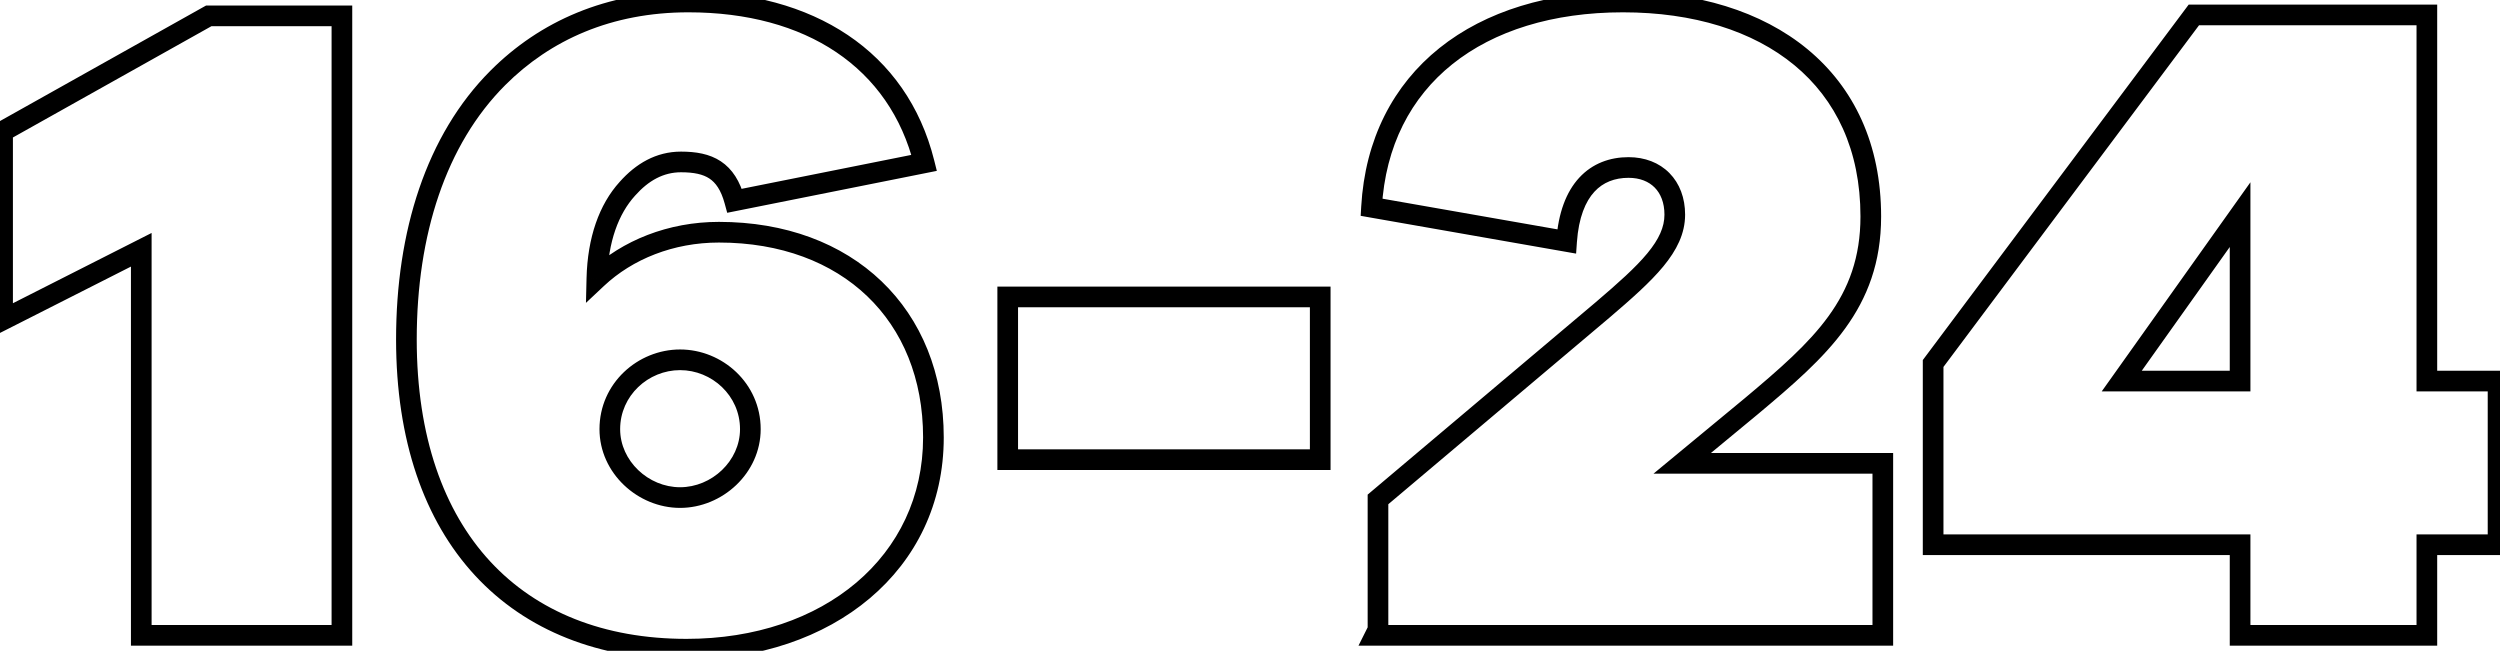 <svg width="484" height="126" viewBox="0 0 484 126" fill="none" xmlns="http://www.w3.org/2000/svg">
<path d="M66.194 3.07H68.194V1.07H66.194V3.07ZM40.417 3.07V1.07H39.895L39.44 1.325L40.417 3.07ZM0.5 25.445L-0.477 23.7L-1.5 24.273V25.445H0.5ZM0.5 61.961H-1.5V65.216L1.404 63.745L0.5 61.961ZM27.35 48.357H29.35V45.102L26.447 46.573L27.35 48.357ZM27.35 123H25.35V125H27.35V123ZM66.194 123V125H68.194V123H66.194ZM66.194 1.07H40.417V5.07H66.194V1.07ZM39.44 1.325L-0.477 23.7L1.478 27.19L41.395 4.815L39.44 1.325ZM-1.5 25.445V61.961H2.5V25.445H-1.5ZM1.404 63.745L28.254 50.141L26.447 46.573L-0.403 60.177L1.404 63.745ZM25.35 48.357V123H29.35V48.357H25.35ZM27.35 125H66.194V121H27.35V125ZM68.194 123V3.07H64.194V123H68.194ZM115.554 53.906L113.555 53.858L113.441 58.635L116.923 55.364L115.554 53.906ZM121.461 36.543L122.941 37.888L122.949 37.88L122.956 37.872L121.461 36.543ZM142.225 38.87L140.296 39.396L140.787 41.197L142.617 40.831L142.225 38.87ZM178.92 31.531L179.312 33.492L181.369 33.081L180.86 31.046L178.92 31.531ZM96.401 15.063L94.987 13.649L96.401 15.063ZM139.182 42.956C129.392 42.956 120.482 46.533 114.185 52.448L116.923 55.364C122.441 50.181 130.356 46.956 139.182 46.956V42.956ZM117.554 53.954C117.725 46.773 119.77 41.377 122.941 37.888L119.981 35.198C115.992 39.585 113.742 46.003 113.555 53.858L117.554 53.954ZM122.956 37.872C125.558 34.944 128.453 33.352 131.843 33.352V29.352C126.999 29.352 123.092 31.698 119.966 35.214L122.956 37.872ZM131.843 33.352C134.369 33.352 136.096 33.739 137.339 34.563C138.535 35.355 139.573 36.745 140.296 39.396L144.155 38.344C143.267 35.088 141.798 32.719 139.548 31.228C137.346 29.77 134.687 29.352 131.843 29.352V33.352ZM142.617 40.831L179.312 33.492L178.528 29.57L141.833 36.909L142.617 40.831ZM180.86 31.046C175.57 9.885 157.391 -1.615 133.275 -1.615V2.385C156.057 2.385 172.246 13.081 176.98 32.016L180.86 31.046ZM133.275 -1.615C117.359 -1.615 104.497 4.139 94.987 13.649L97.815 16.477C106.563 7.729 118.403 2.385 133.275 2.385V-1.615ZM94.987 13.649C82.499 26.137 76.68 44.803 76.68 65.72H80.68C80.68 45.467 86.318 27.975 97.815 16.477L94.987 13.649ZM76.68 65.72C76.68 85.234 82.11 100.76 91.98 111.426C101.866 122.108 115.996 127.685 132.917 127.685V123.685C116.902 123.685 103.914 118.432 94.915 108.709C85.901 98.968 80.68 84.511 80.68 65.72H76.68ZM132.917 127.685C161.08 127.685 182.71 110.445 182.71 84.694H178.71C178.71 107.631 159.528 123.685 132.917 123.685V127.685ZM182.71 84.694C182.71 72.307 178.368 61.829 170.659 54.452C162.958 47.083 152.053 42.956 139.182 42.956V46.956C151.192 46.956 161.051 50.794 167.894 57.342C174.729 63.883 178.71 73.274 178.71 84.694H182.71ZM131.664 94.329C125.522 94.329 120.06 89.232 120.06 83.083H116.06C116.06 91.612 123.487 98.329 131.664 98.329V94.329ZM120.06 83.083C120.06 76.576 125.522 71.658 131.664 71.658V67.658C123.487 67.658 116.06 74.196 116.06 83.083H120.06ZM131.664 71.658C137.807 71.658 143.268 76.576 143.268 83.083H147.268C147.268 74.196 139.842 67.658 131.664 67.658V71.658ZM143.268 83.083C143.268 89.232 137.807 94.329 131.664 94.329V98.329C139.842 98.329 147.268 91.612 147.268 83.083H143.268ZM255.595 88.99V90.99H257.595V88.99H255.595ZM255.595 57.486H257.595V55.486H255.595V57.486ZM195.093 57.486V55.486H193.093V57.486H195.093ZM195.093 88.99H193.093V90.99H195.093V88.99ZM257.595 88.99V57.486H253.595V88.99H257.595ZM255.595 55.486H195.093V59.486H255.595V55.486ZM193.093 57.486V88.99H197.093V57.486H193.093ZM195.093 90.99H255.595V86.99H195.093V90.99ZM364.512 89.706H366.512V87.706H364.512V89.706ZM325.669 89.706L324.395 88.165L320.111 91.706H325.669V89.706ZM339.094 78.608L340.369 80.15L340.379 80.141L339.094 78.608ZM265.525 40.123L263.529 40.009L263.427 41.786L265.18 42.093L265.525 40.123ZM303.294 46.746L302.949 48.716L305.134 49.099L305.289 46.886L303.294 46.746ZM310.275 59.992L311.565 61.521L311.574 61.513L310.275 59.992ZM266.778 96.687L265.489 95.158L264.778 95.758V96.687H266.778ZM266.778 121.926L268.567 122.82L268.778 122.398V121.926H266.778ZM266.241 123L264.452 122.106L263.005 125H266.241V123ZM364.512 123V125H366.512V123H364.512ZM364.512 87.706H325.669V91.706H364.512V87.706ZM326.944 91.248L340.369 80.15L337.82 77.067L324.395 88.165L326.944 91.248ZM340.379 80.141C353.565 69.093 364.185 59.773 364.185 41.913H360.185C360.185 57.705 351.116 65.927 337.81 77.075L340.379 80.141ZM364.185 41.913C364.185 27.945 358.946 16.977 349.945 9.538C340.991 2.14 328.504 -1.615 314.213 -1.615V2.385C327.847 2.385 339.346 5.969 347.397 12.622C355.4 19.235 360.185 29.031 360.185 41.913H364.185ZM314.213 -1.615C299.916 -1.615 287.625 2.143 278.685 9.295C269.711 16.475 264.275 26.95 263.529 40.009L267.522 40.237C268.208 28.236 273.154 18.842 281.184 12.418C289.249 5.966 300.587 2.385 314.213 2.385V-1.615ZM265.18 42.093L302.949 48.716L303.64 44.776L265.871 38.153L265.18 42.093ZM305.289 46.886C305.628 42.068 306.961 38.98 308.68 37.116C310.366 35.288 312.617 34.426 315.287 34.426V30.426C311.693 30.426 308.305 31.623 305.74 34.404C303.208 37.149 301.677 41.221 301.299 46.606L305.289 46.886ZM315.287 34.426C317.517 34.426 319.214 35.16 320.352 36.314C321.492 37.47 322.237 39.218 322.237 41.555H326.237C326.237 38.343 325.193 35.527 323.2 33.505C321.205 31.482 318.428 30.426 315.287 30.426V34.426ZM322.237 41.555C322.237 43.95 321.199 46.285 318.935 49.031C316.648 51.805 313.294 54.783 308.976 58.471L311.574 61.513C315.849 57.862 319.475 54.664 322.022 51.576C324.591 48.46 326.237 45.246 326.237 41.555H322.237ZM308.986 58.463L265.489 95.158L268.068 98.216L311.565 61.521L308.986 58.463ZM264.778 96.687V121.926H268.778V96.687H264.778ZM264.989 121.032L264.452 122.106L268.03 123.894L268.567 122.82L264.989 121.032ZM266.241 125H364.512V121H266.241V125ZM366.512 123V89.706H362.512V123H366.512ZM483.623 105.458V107.458H485.623V105.458H483.623ZM483.623 73.775H485.623V71.775H483.623V73.775ZM469.84 73.775H467.84V75.775H469.84V73.775ZM469.84 2.891H471.84V0.891H469.84V2.891ZM424.732 2.891V0.891H423.73L423.13 1.693L424.732 2.891ZM374.254 70.374L372.652 69.176L372.254 69.709V70.374H374.254ZM374.254 105.458H372.254V107.458H374.254V105.458ZM433.682 105.458H435.682V103.458H433.682V105.458ZM433.682 123H431.682V125H433.682V123ZM469.84 123V125H471.84V123H469.84ZM469.84 105.458V103.458H467.84V105.458H469.84ZM433.682 73.775V75.775H435.682V73.775H433.682ZM410.77 73.775L409.14 72.616L406.893 75.775H410.77V73.775ZM433.682 41.555H435.682V35.291L432.052 40.396L433.682 41.555ZM485.623 105.458V73.775H481.623V105.458H485.623ZM483.623 71.775H469.84V75.775H483.623V71.775ZM471.84 73.775V2.891H467.84V73.775H471.84ZM469.84 0.891H424.732V4.891H469.84V0.891ZM423.13 1.693L372.652 69.176L375.855 71.572L426.333 4.089L423.13 1.693ZM372.254 70.374V105.458H376.254V70.374H372.254ZM374.254 107.458H433.682V103.458H374.254V107.458ZM431.682 105.458V123H435.682V105.458H431.682ZM433.682 125H469.84V121H433.682V125ZM471.84 123V105.458H467.84V123H471.84ZM469.84 107.458H483.623V103.458H469.84V107.458ZM433.682 71.775H410.77V75.775H433.682V71.775ZM412.4 74.934L435.312 42.714L432.052 40.396L409.14 72.616L412.4 74.934ZM431.682 41.555V73.775H435.682V41.555H431.682Z" fill="black"/>
</svg>
